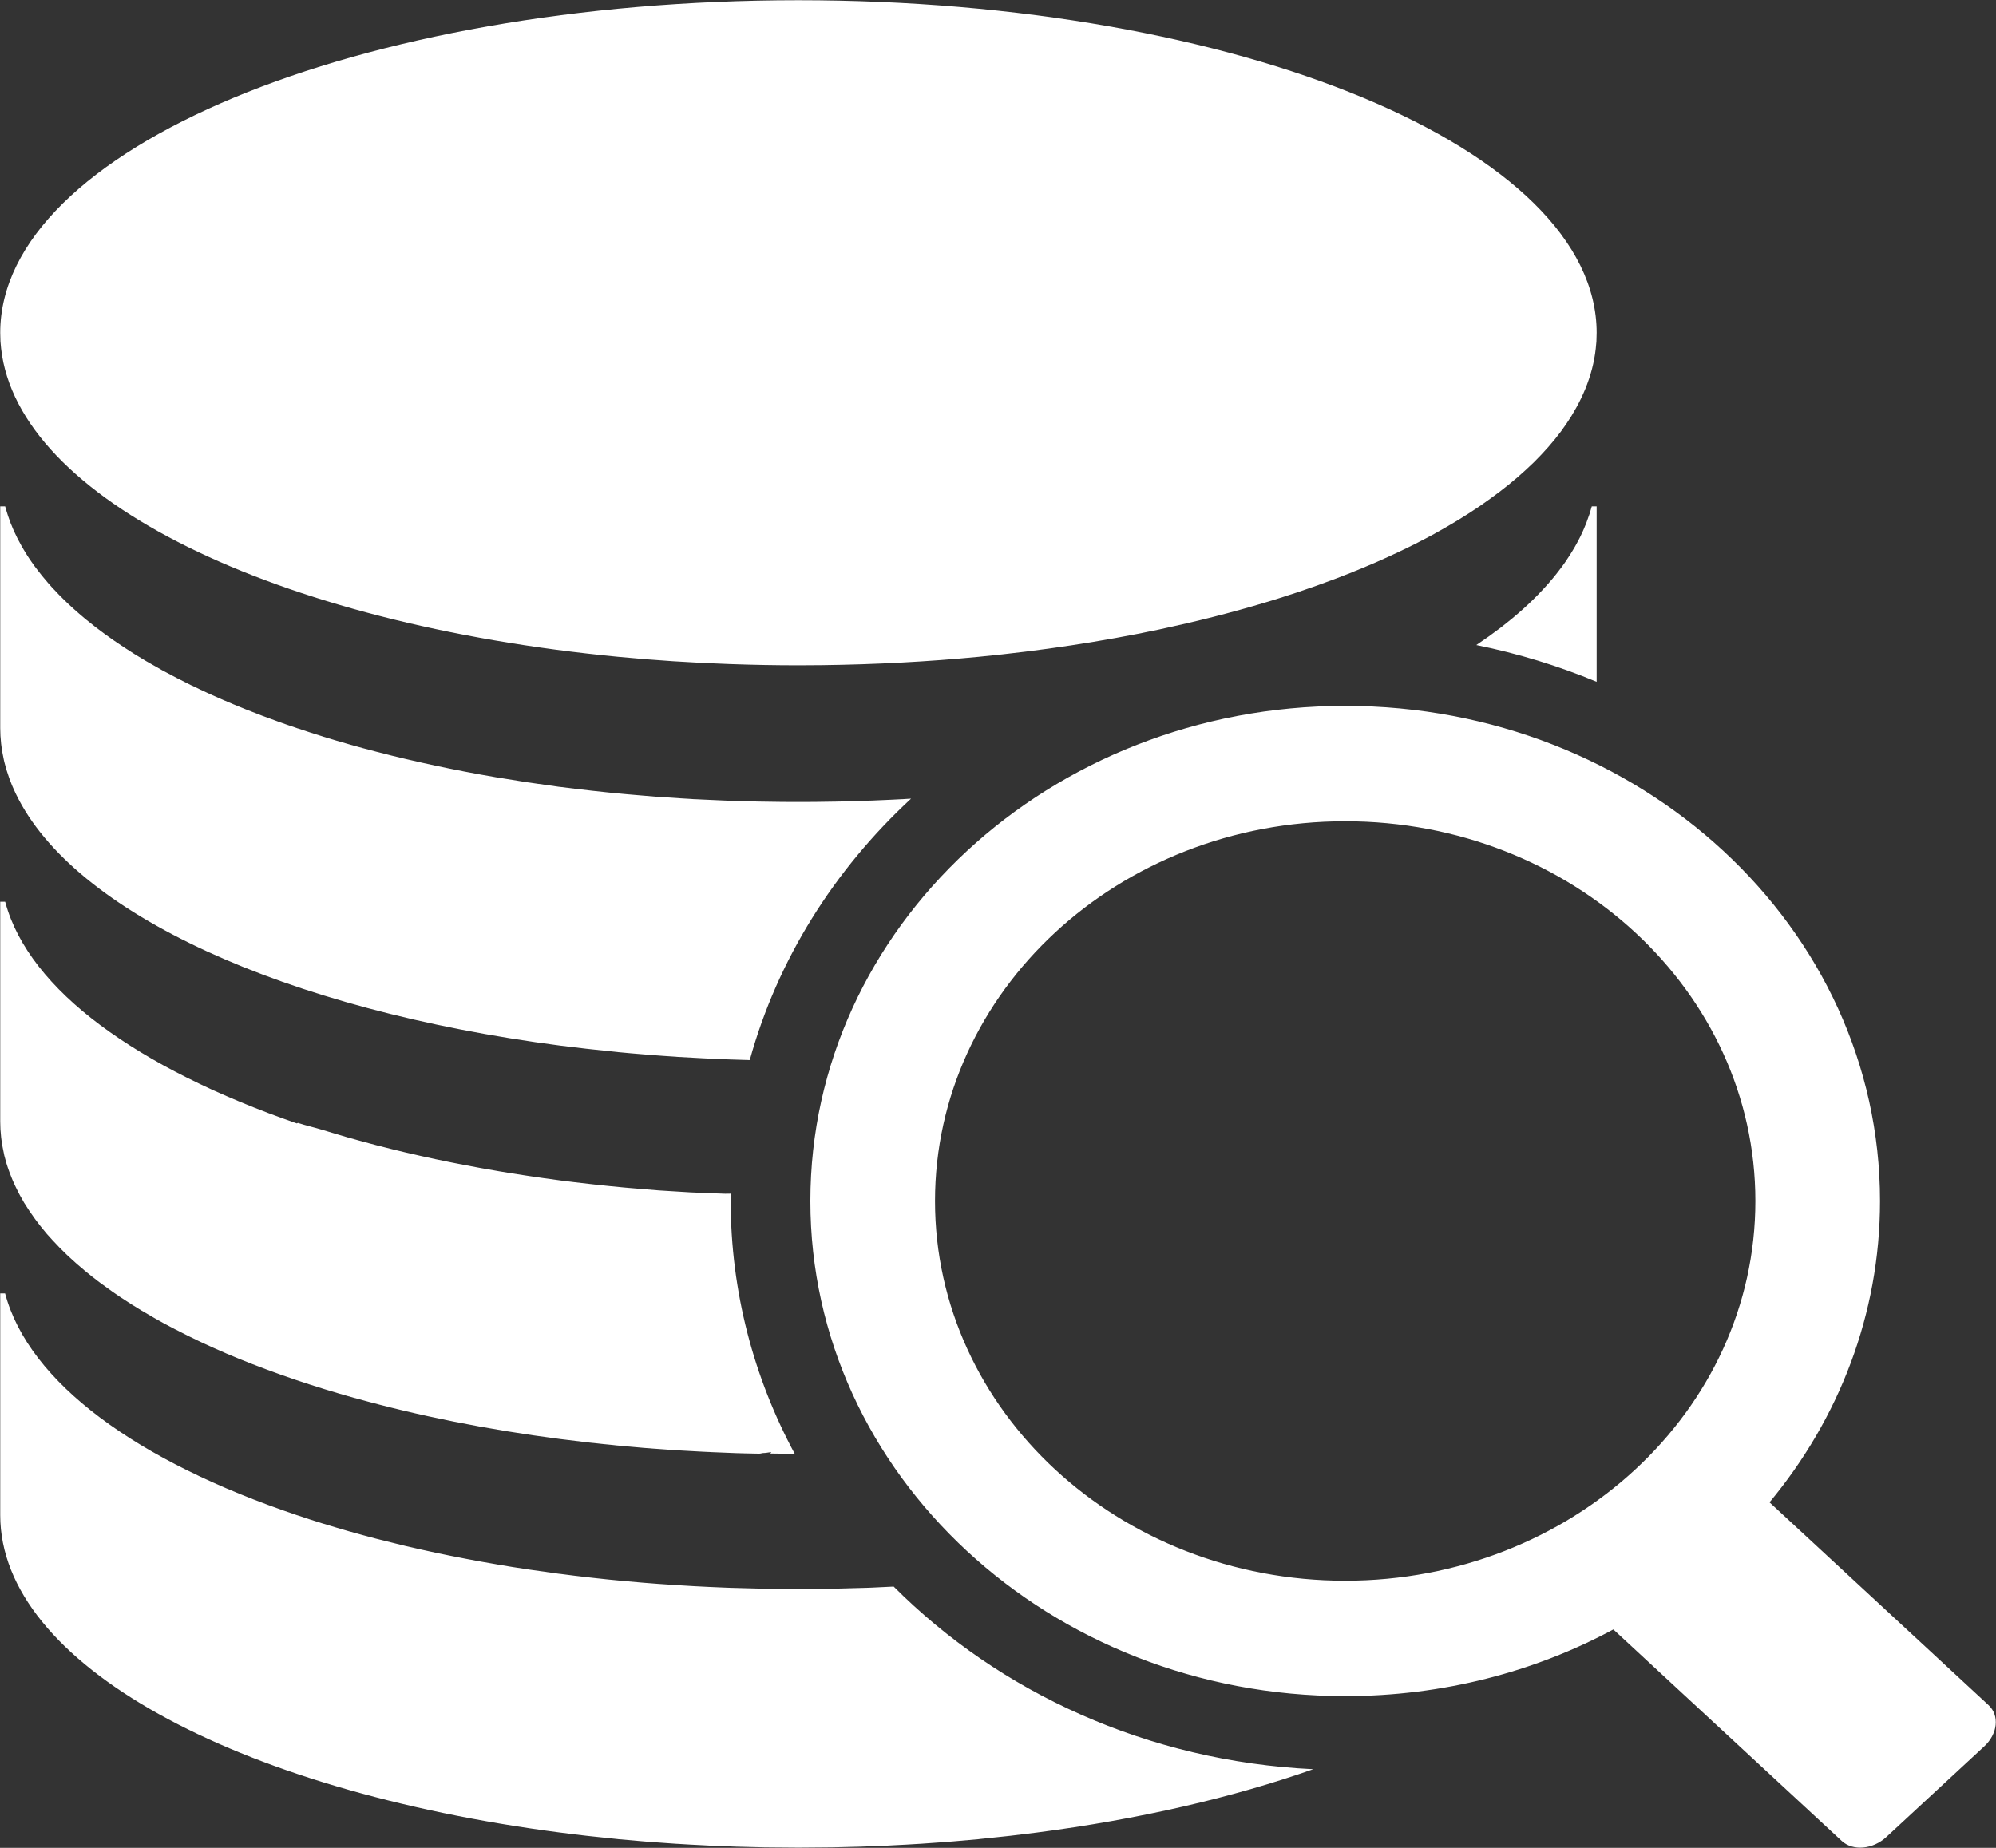 ﻿<?xml version="1.0" encoding="utf-8"?>
<svg version="1.1" xmlns:xlink="http://www.w3.org/1999/xlink" width="27px" height="25px" xmlns="http://www.w3.org/2000/svg">
  <rect width="100%" height="100%" fill="#333333" stroke="none"/>
  <g transform="matrix(1 0 0 1 -13 -31 )">
    <path d="M 21.532 6.851  C 21.523 6.885  21.512 6.919  21.502 6.953  C 21.498 6.963  21.495 6.973  21.491 6.983  C 21.483 7.007  21.474 7.032  21.465 7.056  C 21.462 7.066  21.458 7.077  21.454 7.087  C 21.45 7.095  21.446 7.105  21.442 7.114  C 21.433 7.136  21.424 7.16  21.413 7.183  C 21.41 7.191  21.406 7.199  21.402 7.207  C 21.394 7.224  21.386 7.24  21.378 7.258  C 21.374 7.265  21.371 7.272  21.367 7.28  C 21.36 7.293  21.353 7.306  21.346 7.32  C 21.343 7.325  21.34 7.332  21.337 7.337  C 21.329 7.351  21.322 7.365  21.314 7.379  C 21.306 7.392  21.299 7.406  21.292 7.418  C 21.288 7.424  21.284 7.431  21.28 7.437  C 21.267 7.459  21.254 7.481  21.24 7.503  C 21.23 7.519  21.219 7.535  21.209 7.55  C 21.199 7.565  21.189 7.58  21.179 7.596  C 21.167 7.613  21.155 7.63  21.142 7.648  C 21.133 7.66  21.124 7.672  21.115 7.684  C 21.091 7.717  21.066 7.749  21.041 7.78  C 21.041 7.78  21.04 7.781  21.04 7.781  C 21.015 7.813  20.989 7.844  20.961 7.875  C 20.959 7.878  20.956 7.881  20.954 7.884  C 20.949 7.89  20.944 7.895  20.939 7.901  C 20.921 7.922  20.903 7.942  20.884 7.962  C 20.882 7.964  20.881 7.966  20.879 7.967  C 20.876 7.971  20.872 7.975  20.868 7.979  C 20.827 8.024  20.783 8.068  20.739 8.112  C 20.738 8.113  20.738 8.113  20.738 8.113  C 20.651 8.198  20.558 8.282  20.459 8.364  C 20.458 8.364  20.458 8.365  20.458 8.365  C 20.41 8.404  20.362 8.443  20.312 8.482  L 20.299 8.492  C 20.194 8.572  20.085 8.65  19.97 8.727  C 20.536 8.841  21.081 9.009  21.598 9.224  L 21.598 6.851  L 21.532 6.851  Z M 0.006 4.618  C 0.009 4.651  0.011 4.683  0.015 4.715  C 0.244 6.756  3.734 8.441  8.362 8.886  C 8.852 8.933  9.354 8.966  9.867 8.984  C 10.175 8.995  10.486 9.001  10.801 9.001  C 10.905 9.001  11.01 9  11.114 8.999  C 11.843 8.99  12.553 8.952  13.239 8.886  C 14.094 8.803  14.909 8.679  15.673 8.518  C 15.738 8.504  15.803 8.49  15.867 8.475  C 16.365 8.365  16.839 8.239  17.286 8.099  C 17.373 8.072  17.458 8.044  17.543 8.016  C 17.726 7.955  17.904 7.891  18.076 7.826  C 18.2 7.779  18.32 7.731  18.437 7.682  C 18.554 7.634  18.668 7.584  18.779 7.533  C 18.83 7.51  18.88 7.487  18.929 7.463  C 19.094 7.385  19.253 7.304  19.405 7.221  C 19.406 7.22  19.408 7.218  19.41 7.218  C 19.629 7.097  19.833 6.973  20.022 6.844  C 20.068 6.812  20.113 6.78  20.157 6.748  C 20.333 6.622  20.495 6.491  20.641 6.356  C 20.678 6.322  20.714 6.287  20.75 6.253  C 20.887 6.117  21.01 5.978  21.116 5.836  C 21.166 5.768  21.213 5.698  21.257 5.628  C 21.304 5.551  21.347 5.473  21.385 5.395  C 21.406 5.351  21.426 5.307  21.444 5.263  C 21.517 5.084  21.566 4.901  21.586 4.715  C 21.59 4.683  21.593 4.65  21.595 4.618  C 21.597 4.579  21.598 4.54  21.598 4.502  C 21.598 2.017  16.764 0.003  10.8 0.003  C 4.837 0.003  0.003 2.017  0.003 4.502  C 0.003 4.54  0.004 4.579  0.006 4.618  Z M 17.764 23.936  C 15.525 23.829  13.518 22.898  12.089 21.465  C 11.991 21.47  11.894 21.475  11.796 21.479  C 11.77 21.48  11.744 21.481  11.718 21.482  C 11.581 21.486  11.444 21.49  11.305 21.493  C 11.283 21.493  11.26 21.494  11.237 21.494  C 11.092 21.496  10.947 21.498  10.801 21.498  C 10.654 21.498  10.509 21.496  10.364 21.494  C 10.341 21.494  10.319 21.493  10.296 21.493  C 10.158 21.49  10.02 21.486  9.884 21.482  C 9.858 21.481  9.832 21.48  9.806 21.479  C 9.668 21.474  9.53 21.467  9.394 21.46  C 9.377 21.459  9.361 21.458  9.344 21.457  C 9.208 21.449  9.073 21.441  8.939 21.431  C 8.929 21.43  8.918 21.43  8.908 21.429  C 8.771 21.419  8.635 21.408  8.499 21.395  C 8.477 21.393  8.454 21.391  8.432 21.389  C 8.3 21.377  8.168 21.364  8.038 21.349  C 8.017 21.347  7.997 21.344  7.976 21.342  C 7.841 21.327  7.707 21.311  7.575 21.293  C 7.571 21.293  7.566 21.293  7.562 21.292  C 7.429 21.274  7.296 21.255  7.165 21.236  C 7.152 21.234  7.139 21.232  7.126 21.23  C 6.997 21.211  6.869 21.191  6.743 21.169  C 6.724 21.166  6.706 21.162  6.687 21.159  C 6.56 21.138  6.435 21.115  6.311 21.091  C 6.299 21.089  6.287 21.087  6.275 21.084  C 6.017 21.035  5.764 20.981  5.517 20.923  C 5.505 20.92  5.493 20.918  5.481 20.915  C 5.362 20.886  5.244 20.857  5.127 20.827  C 5.114 20.824  5.1 20.82  5.087 20.817  C 4.968 20.786  4.851 20.754  4.735 20.721  C 4.732 20.72  4.729 20.72  4.726 20.719  C 4.606 20.684  4.487 20.649  4.37 20.613  C 4.369 20.613  4.367 20.613  4.366 20.612  C 4.253 20.577  4.142 20.541  4.033 20.504  C 4.027 20.502  4.02 20.5  4.014 20.498  C 1.86 19.772  0.39 18.708  0.069 17.499  L 0.003 17.499  L 0.003 20.498  C 0.003 22.516  3.192 24.224  7.584 24.794  C 7.585 24.794  7.585 24.794  7.586 24.794  C 7.699 24.809  7.813 24.823  7.928 24.836  C 7.956 24.839  7.983 24.843  8.011 24.845  C 8.125 24.858  8.239 24.87  8.354 24.881  C 8.356 24.881  8.357 24.882  8.359 24.882  C 8.475 24.893  8.593 24.903  8.711 24.913  C 8.739 24.915  8.768 24.918  8.797 24.92  C 8.914 24.929  9.031 24.937  9.15 24.945  C 9.151 24.945  9.153 24.945  9.154 24.945  C 9.274 24.953  9.394 24.959  9.515 24.965  C 9.544 24.967  9.574 24.968  9.604 24.97  C 9.724 24.975  9.845 24.98  9.966 24.984  C 9.967 24.984  9.968 24.984  9.969 24.984  C 10.091 24.988  10.213 24.991  10.336 24.993  C 10.367 24.994  10.398 24.994  10.429 24.994  C 10.553 24.996  10.676 24.997  10.801 24.997  C 10.925 24.997  11.049 24.996  11.172 24.994  C 11.203 24.994  11.234 24.994  11.265 24.993  C 11.388 24.991  11.511 24.988  11.632 24.984  C 11.633 24.984  11.634 24.984  11.635 24.984  C 11.756 24.98  11.877 24.975  11.997 24.97  C 12.027 24.968  12.057 24.967  12.087 24.965  C 12.207 24.959  12.328 24.953  12.447 24.945  C 12.448 24.945  12.45 24.945  12.451 24.945  C 12.57 24.937  12.687 24.929  12.804 24.92  C 12.833 24.918  12.862 24.915  12.89 24.913  C 13.008 24.903  13.126 24.893  13.243 24.882  C 13.244 24.882  13.245 24.881  13.247 24.881  C 13.362 24.87  13.476 24.858  13.59 24.845  C 13.618 24.843  13.645 24.839  13.673 24.836  C 13.788 24.823  13.902 24.809  14.016 24.794  C 14.016 24.794  14.017 24.794  14.017 24.794  C 15.408 24.614  16.678 24.319  17.764 23.936  Z M 0.006 15.279  C 0.007 15.291  0.008 15.302  0.009 15.313  C 0.01 15.337  0.012 15.361  0.015 15.385  C 0.017 15.398  0.018 15.41  0.02 15.423  C 0.023 15.446  0.026 15.469  0.03 15.491  C 0.032 15.504  0.034 15.516  0.037 15.528  C 0.041 15.553  0.046 15.577  0.052 15.602  C 0.054 15.612  0.056 15.622  0.058 15.632  C 0.067 15.667  0.076 15.701  0.086 15.735  C 0.087 15.738  0.088 15.742  0.089 15.745  C 0.099 15.775  0.108 15.806  0.12 15.837  C 0.123 15.848  0.128 15.859  0.132 15.87  C 0.14 15.893  0.149 15.915  0.159 15.939  C 0.164 15.951  0.169 15.963  0.174 15.975  C 0.184 15.997  0.194 16.019  0.204 16.041  C 0.21 16.053  0.215 16.065  0.221 16.076  C 0.233 16.101  0.245 16.126  0.258 16.15  C 0.263 16.159  0.267 16.167  0.272 16.176  C 0.29 16.209  0.309 16.242  0.328 16.275  C 0.332 16.28  0.335 16.285  0.338 16.29  C 0.355 16.317  0.372 16.345  0.391 16.373  C 0.397 16.383  0.404 16.393  0.412 16.403  C 0.427 16.426  0.442 16.448  0.459 16.471  C 0.466 16.482  0.474 16.493  0.483 16.504  C 0.499 16.526  0.516 16.548  0.533 16.57  C 0.541 16.58  0.549 16.59  0.557 16.6  C 0.578 16.626  0.599 16.652  0.62 16.677  C 0.626 16.683  0.631 16.689  0.635 16.695  C 0.663 16.727  0.692 16.759  0.721 16.79  C 0.725 16.795  0.73 16.8  0.735 16.804  C 0.759 16.831  0.784 16.857  0.81 16.884  C 0.819 16.892  0.828 16.902  0.837 16.91  C 0.859 16.933  0.882 16.955  0.905 16.977  C 0.915 16.986  0.925 16.996  0.935 17.005  C 0.959 17.028  0.984 17.05  1.009 17.072  C 1.018 17.08  1.026 17.088  1.036 17.097  C 1.067 17.124  1.1 17.152  1.133 17.179  C 1.135 17.182  1.137 17.184  1.14 17.186  C 1.177 17.216  1.215 17.247  1.254 17.278  C 1.259 17.281  1.264 17.285  1.269 17.289  C 1.301 17.315  1.334 17.34  1.368 17.365  C 1.378 17.372  1.388 17.38  1.399 17.387  C 1.429 17.409  1.459 17.431  1.49 17.453  C 1.501 17.461  1.511 17.468  1.522 17.476  C 1.555 17.499  1.588 17.522  1.621 17.544  C 1.63 17.55  1.639 17.555  1.647 17.561  C 1.734 17.619  1.824 17.676  1.917 17.732  C 1.921 17.734  1.925 17.737  1.93 17.739  C 1.971 17.764  2.013 17.789  2.056 17.813  C 2.066 17.819  2.075 17.824  2.085 17.83  C 2.124 17.852  2.163 17.874  2.202 17.896  C 2.213 17.901  2.223 17.906  2.232 17.912  C 2.276 17.935  2.319 17.959  2.364 17.982  C 2.37 17.985  2.375 17.987  2.381 17.99  C 2.484 18.044  2.591 18.097  2.701 18.149  C 2.704 18.15  2.706 18.152  2.709 18.153  C 2.76 18.177  2.811 18.2  2.863 18.224  C 2.871 18.228  2.88 18.231  2.888 18.235  C 2.936 18.257  2.985 18.278  3.034 18.299  C 3.042 18.303  3.05 18.306  3.058 18.31  C 3.288 18.408  3.529 18.502  3.781 18.592  C 3.786 18.594  3.791 18.596  3.797 18.598  C 3.856 18.619  3.916 18.64  3.976 18.66  C 3.98 18.662  3.983 18.663  3.987 18.664  C 4.247 18.752  4.518 18.836  4.797 18.914  L 4.804 18.915  C 5.653 19.153  6.588 19.341  7.585 19.47  C 7.585 19.47  7.585 19.47  7.586 19.47  C 7.619 19.474  7.653 19.478  7.686 19.482  C 7.751 19.491  7.817 19.498  7.882 19.506  C 7.898 19.508  7.913 19.51  7.928 19.512  C 7.956 19.515  7.983 19.518  8.011 19.521  C 8.019 19.522  8.026 19.523  8.034 19.523  C 8.117 19.533  8.201 19.541  8.284 19.549  C 8.308 19.552  8.331 19.555  8.354 19.557  C 8.356 19.557  8.357 19.557  8.359 19.557  C 8.394 19.561  8.431 19.564  8.466 19.567  C 8.53 19.573  8.593 19.578  8.657 19.584  C 8.675 19.585  8.693 19.587  8.711 19.589  C 8.74 19.591  8.769 19.593  8.797 19.595  C 8.804 19.596  8.811 19.597  8.817 19.597  C 8.914 19.605  9.011 19.611  9.108 19.618  C 9.122 19.619  9.136 19.62  9.15 19.621  C 9.152 19.621  9.153 19.621  9.154 19.621  C 9.19 19.623  9.226 19.625  9.261 19.627  C 9.327 19.631  9.392 19.634  9.458 19.638  C 9.477 19.639  9.496 19.64  9.515 19.641  C 9.544 19.642  9.574 19.644  9.604 19.645  C 9.608 19.645  9.613 19.646  9.618 19.646  C 9.716 19.65  9.816 19.654  9.915 19.658  C 9.932 19.658  9.949 19.659  9.966 19.66  C 9.967 19.66  9.968 19.66  9.969 19.66  C 10.004 19.661  10.038 19.661  10.073 19.663  C 10.139 19.664  10.204 19.666  10.27 19.667  C 10.292 19.667  10.314 19.657  10.337 19.658  C 10.367 19.658  10.398 19.648  10.429 19.648  L 10.434 19.648  C 10.436 19.648  10.423 19.66  10.423 19.66  L 10.423 19.665  C 10.562 19.666  10.652 19.669  10.751 19.67  C 10.196 18.639  9.884 17.473  9.884 16.244  C 9.884 16.214  9.884 16.199  9.884 16.149  C 9.858 16.149  9.832 16.151  9.806 16.15  C 9.668 16.145  9.531 16.141  9.394 16.134  C 9.377 16.133  9.361 16.133  9.344 16.132  C 9.208 16.124  9.073 16.116  8.939 16.107  C 8.929 16.106  8.918 16.105  8.908 16.105  C 8.771 16.094  8.635 16.083  8.499 16.071  C 8.477 16.069  8.455 16.067  8.432 16.065  C 8.3 16.053  8.169 16.039  8.038 16.025  C 8.018 16.023  7.997 16.02  7.976 16.018  C 7.841 16.003  7.707 15.987  7.575 15.97  C 7.571 15.969  7.566 15.969  7.562 15.968  C 7.429 15.95  7.296 15.932  7.165 15.912  C 7.152 15.91  7.139 15.908  7.126 15.906  C 6.997 15.887  6.87 15.866  6.743 15.845  C 6.724 15.842  6.706 15.839  6.687 15.835  C 6.561 15.814  6.436 15.791  6.312 15.767  C 6.299 15.765  6.287 15.763  6.275 15.76  C 6.017 15.711  5.764 15.657  5.518 15.599  C 5.506 15.596  5.493 15.594  5.482 15.591  C 5.362 15.563  5.244 15.533  5.127 15.503  C 5.114 15.5  5.101 15.496  5.087 15.493  C 4.968 15.462  4.851 15.43  4.735 15.397  C 4.732 15.396  4.729 15.396  4.726 15.395  C 4.606 15.36  4.487 15.325  4.371 15.289  C 4.369 15.289  4.368 15.288  4.367 15.288  C 4.253 15.253  4.142 15.229  4.033 15.193  C 4.031 15.192  4.03 15.193  4.028 15.193  C 4.024 15.194  4.019 15.198  4.015 15.199  C 3.886 15.154  3.76 15.108  3.637 15.062  C 3.631 15.059  3.625 15.057  3.619 15.055  C 3.497 15.008  3.376 14.961  3.259 14.912  C 3.253 14.909  3.246 14.907  3.24 14.904  C 3.122 14.855  3.007 14.805  2.894 14.754  C 2.889 14.752  2.884 14.749  2.878 14.747  C 2.761 14.693  2.647 14.639  2.536 14.583  C 2.535 14.583  2.535 14.583  2.535 14.583  C 2.43 14.53  2.329 14.478  2.23 14.424  C 2.223 14.42  2.216 14.416  2.21 14.413  C 2 14.297  1.803 14.178  1.62 14.055  C 0.891 13.567  0.382 13.02  0.148 12.435  C 0.117 12.357  0.091 12.279  0.07 12.2  L 0.003 12.2  L 0.003 15.174  C 0.003 15.209  0.004 15.244  0.006 15.279  Z M 0.006 9.955  C 0.007 9.967  0.008 9.978  0.009 9.989  C 0.01 10.013  0.012 10.037  0.015 10.061  C 0.017 10.074  0.018 10.086  0.02 10.099  C 0.023 10.122  0.026 10.145  0.03 10.168  C 0.032 10.18  0.034 10.192  0.037 10.204  C 0.041 10.229  0.046 10.255  0.052 10.28  C 0.054 10.289  0.056 10.298  0.058 10.307  C 0.075 10.377  0.096 10.447  0.121 10.516  C 0.123 10.522  0.126 10.529  0.128 10.536  C 0.139 10.564  0.149 10.593  0.161 10.621  C 0.164 10.628  0.167 10.635  0.17 10.642  C 0.183 10.671  0.196 10.701  0.21 10.731  C 0.212 10.735  0.214 10.739  0.216 10.743  C 0.997 12.36  3.857 13.662  7.585 14.147  C 7.585 14.147  7.585 14.147  7.586 14.147  C 7.699 14.161  7.813 14.175  7.928 14.188  C 7.956 14.191  7.983 14.194  8.011 14.197  C 8.125 14.21  8.239 14.222  8.354 14.233  C 8.356 14.233  8.357 14.234  8.359 14.234  C 8.475 14.245  8.593 14.256  8.711 14.265  C 8.74 14.267  8.768 14.27  8.797 14.272  C 8.914 14.281  9.032 14.29  9.15 14.297  C 9.151 14.298  9.153 14.298  9.154 14.298  C 9.274 14.305  9.394 14.312  9.515 14.318  C 9.544 14.319  9.574 14.321  9.604 14.322  C 9.606 14.322  9.607 14.322  9.609 14.322  C 9.785 14.331  9.963 14.337  10.142 14.342  C 10.517 12.983  11.284 11.767  12.324 10.805  C 12.302 10.807  12.28 10.808  12.257 10.809  C 12.242 10.81  12.227 10.812  12.212 10.812  C 12.21 10.812  12.209 10.812  12.207 10.812  C 12.162 10.815  12.116 10.816  12.07 10.819  C 11.979 10.823  11.888 10.827  11.796 10.831  C 11.773 10.832  11.75 10.833  11.727 10.833  C 11.724 10.834  11.721 10.834  11.718 10.834  C 11.715 10.834  11.712 10.834  11.709 10.834  C 11.575 10.839  11.441 10.843  11.306 10.845  C 11.283 10.846  11.26 10.846  11.237 10.846  C 11.092 10.849  10.947 10.85  10.801 10.85  C 10.654 10.85  10.509 10.849  10.365 10.846  C 10.341 10.846  10.319 10.846  10.296 10.845  C 10.158 10.843  10.021 10.839  9.884 10.834  C 9.877 10.834  9.871 10.833  9.864 10.833  C 9.845 10.833  9.825 10.832  9.806 10.831  C 9.702 10.827  9.6 10.822  9.497 10.817  C 9.463 10.815  9.428 10.814  9.394 10.812  C 9.391 10.812  9.388 10.812  9.384 10.812  C 9.371 10.811  9.358 10.81  9.344 10.809  C 9.299 10.807  9.255 10.804  9.209 10.801  C 9.119 10.795  9.029 10.79  8.939 10.783  C 8.932 10.783  8.924 10.782  8.917 10.782  C 8.914 10.782  8.911 10.782  8.908 10.782  C 8.829 10.775  8.751 10.769  8.674 10.762  C 8.615 10.757  8.557 10.753  8.499 10.747  C 8.492 10.747  8.484 10.746  8.476 10.745  C 8.462 10.744  8.447 10.743  8.432 10.741  C 8.3 10.729  8.169 10.716  8.038 10.701  C 8.028 10.7  8.018 10.699  8.009 10.698  C 7.998 10.697  7.987 10.696  7.976 10.694  C 7.841 10.679  7.707 10.663  7.575 10.646  C 7.573 10.646  7.572 10.645  7.57 10.645  C 7.568 10.645  7.565 10.645  7.563 10.645  C 7.5 10.636  7.439 10.627  7.377 10.618  C 7.345 10.614  7.313 10.609  7.281 10.605  C 7.242 10.599  7.203 10.594  7.165 10.588  C 7.152 10.586  7.139 10.585  7.126 10.583  C 7.087 10.577  7.048 10.57  7.009 10.564  C 6.92 10.55  6.831 10.536  6.743 10.521  C 6.733 10.52  6.724 10.518  6.715 10.517  C 6.706 10.515  6.697 10.513  6.687 10.512  C 6.56 10.49  6.435 10.468  6.312 10.444  C 6.299 10.442  6.287 10.439  6.275 10.437  C 6.146 10.412  6.018 10.386  5.892 10.359  C 5.765 10.332  5.641 10.304  5.517 10.275  C 5.505 10.273  5.493 10.27  5.482 10.267  C 5.362 10.239  5.244 10.21  5.127 10.179  C 5.114 10.176  5.1 10.173  5.087 10.169  C 4.968 10.138  4.851 10.107  4.735 10.074  C 4.732 10.073  4.729 10.072  4.726 10.071  C 4.606 10.037  4.487 10.002  4.37 9.966  C 4.369 9.965  4.368 9.965  4.366 9.964  C 4.253 9.929  4.142 9.893  4.033 9.856  C 4.027 9.855  4.02 9.853  4.014 9.85  C 3.937 9.824  3.86 9.798  3.785 9.771  C 3.761 9.762  3.738 9.754  3.715 9.745  C 3.662 9.726  3.609 9.706  3.556 9.687  C 3.531 9.677  3.507 9.668  3.482 9.658  C 3.428 9.638  3.374 9.616  3.32 9.595  C 3.301 9.587  3.282 9.58  3.264 9.572  C 3.191 9.543  3.119 9.513  3.049 9.482  C 3.044 9.481  3.038 9.478  3.033 9.476  C 2.968 9.447  2.904 9.419  2.841 9.391  C 2.823 9.383  2.806 9.374  2.788 9.366  C 2.736 9.342  2.684 9.318  2.634 9.293  C 2.617 9.285  2.6 9.277  2.582 9.269  C 2.524 9.24  2.466 9.211  2.41 9.182  C 2.403 9.179  2.396 9.175  2.39 9.172  C 2.323 9.137  2.257 9.102  2.192 9.067  C 2.191 9.066  2.189 9.065  2.187 9.064  C 2.127 9.031  2.068 8.997  2.01 8.963  C 2 8.957  1.989 8.951  1.978 8.945  C 1.927 8.914  1.876 8.884  1.826 8.853  C 1.818 8.847  1.809 8.842  1.801 8.837  C 1.625 8.726  1.459 8.612  1.307 8.495  C 1.302 8.491  1.296 8.487  1.291 8.483  C 1.243 8.446  1.197 8.409  1.151 8.371  C 1.149 8.369  1.147 8.367  1.144 8.365  C 1.046 8.283  0.953 8.2  0.867 8.116  C 0.82 8.07  0.774 8.023  0.731 7.976  C 0.729 7.974  0.726 7.972  0.724 7.969  C 0.722 7.967  0.72 7.965  0.718 7.963  C 0.699 7.942  0.68 7.921  0.661 7.9  C 0.66 7.898  0.659 7.896  0.657 7.895  C 0.651 7.888  0.646 7.882  0.641 7.876  C 0.613 7.844  0.587 7.813  0.561 7.781  C 0.561 7.78  0.561 7.78  0.56 7.779  C 0.535 7.748  0.51 7.716  0.486 7.684  C 0.477 7.672  0.468 7.66  0.459 7.648  C 0.447 7.63  0.435 7.613  0.422 7.595  C 0.412 7.58  0.402 7.565  0.392 7.551  C 0.382 7.535  0.371 7.519  0.361 7.503  C 0.347 7.481  0.334 7.458  0.32 7.436  C 0.317 7.43  0.313 7.424  0.31 7.418  C 0.302 7.405  0.294 7.391  0.286 7.377  C 0.284 7.372  0.281 7.367  0.278 7.361  C 0.27 7.347  0.262 7.333  0.255 7.319  C 0.248 7.306  0.241 7.293  0.234 7.279  C 0.232 7.275  0.23 7.271  0.228 7.266  C 0.218 7.247  0.209 7.227  0.2 7.208  C 0.196 7.2  0.192 7.191  0.188 7.182  C 0.177 7.16  0.168 7.136  0.159 7.113  C 0.155 7.105  0.151 7.095  0.147 7.086  C 0.143 7.076  0.14 7.066  0.136 7.056  C 0.127 7.031  0.118 7.007  0.11 6.983  C 0.106 6.972  0.103 6.962  0.1 6.952  C 0.089 6.919  0.079 6.885  0.07 6.851  L 0.003 6.851  L 0.003 9.85  C 0.003 9.886  0.004 9.921  0.006 9.955  Z M 26.841 23.627  C 27.024 23.458  27.05 23.208  26.899 23.069  L 23.936 20.325  C 23.936 20.325  23.936 20.325  23.936 20.326  C 24.873 19.197  25.431 17.783  25.431 16.249  C 25.431 12.549  22.192 9.55  18.196 9.55  C 14.201 9.55  10.962 12.549  10.962 16.249  C 10.962 19.948  14.201 22.947  18.196 22.947  C 19.518 22.947  20.757 22.619  21.824 22.045  L 24.914 24.907  C 25.065 25.046  25.335 25.022  25.517 24.853  L 26.841 23.627  Z M 18.196 21.386  C 15.132 21.386  12.648 19.086  12.648 16.249  C 12.648 13.411  15.132 11.111  18.196 11.111  C 21.261 11.111  23.745 13.411  23.745 16.249  C 23.745 19.086  21.261 21.386  18.196 21.386  Z M 23.827 20.454  C 23.827 20.454  23.827 20.454  23.827 20.454  C 23.827 20.454  23.827 20.454  23.827 20.454  Z M 21.975 21.961  C 21.977 21.961  21.978 21.96  21.979 21.959  C 21.978 21.96  21.977 21.961  21.975 21.961  Z M 22.132 21.87  C 22.129 21.871  22.127 21.873  22.125 21.874  C 22.127 21.873  22.129 21.871  22.132 21.87  Z M 22.28 21.778  C 22.277 21.78  22.275 21.782  22.272 21.783  C 22.275 21.782  22.277 21.78  22.28 21.778  Z M 22.425 21.683  C 22.423 21.686  22.42 21.688  22.417 21.69  C 22.42 21.688  22.422 21.686  22.425 21.683  Z M 22.568 21.586  C 22.565 21.588  22.562 21.59  22.559 21.592  C 22.562 21.59  22.565 21.588  22.568 21.586  Z M 22.707 21.486  C 22.704 21.488  22.702 21.49  22.699 21.491  C 22.702 21.49  22.704 21.488  22.707 21.486  Z M 22.843 21.383  C 22.841 21.384  22.838 21.386  22.836 21.388  C 22.838 21.386  22.841 21.384  22.843 21.383  Z M 22.976 21.276  C 22.974 21.278  22.972 21.28  22.97 21.281  C 22.972 21.28  22.974 21.278  22.976 21.276  Z M 23.106 21.168  C 23.105 21.169  23.103 21.17  23.102 21.172  C 23.103 21.17  23.105 21.169  23.106 21.168  Z M 23.234 21.056  C 23.233 21.057  23.232 21.058  23.231 21.059  C 23.231 21.058  23.233 21.057  23.234 21.056  Z M 23.359 20.941  C 23.358 20.942  23.357 20.943  23.356 20.944  C 23.357 20.942  23.358 20.942  23.359 20.941  Z M 23.714 20.58  C 23.715 20.58  23.715 20.58  23.715 20.58  C 23.715 20.58  23.715 20.58  23.714 20.58  Z M 23.598 20.704  C 23.598 20.704  23.599 20.703  23.599 20.703  C 23.599 20.703  23.598 20.704  23.598 20.704  Z M 23.478 20.825  C 23.479 20.824  23.479 20.824  23.48 20.823  C 23.479 20.824  23.479 20.824  23.478 20.825  Z " fill-rule="nonzero" fill="#ffffff" stroke="none" transform="matrix(1 0 0 1 13 31 )" />
  </g>
</svg>